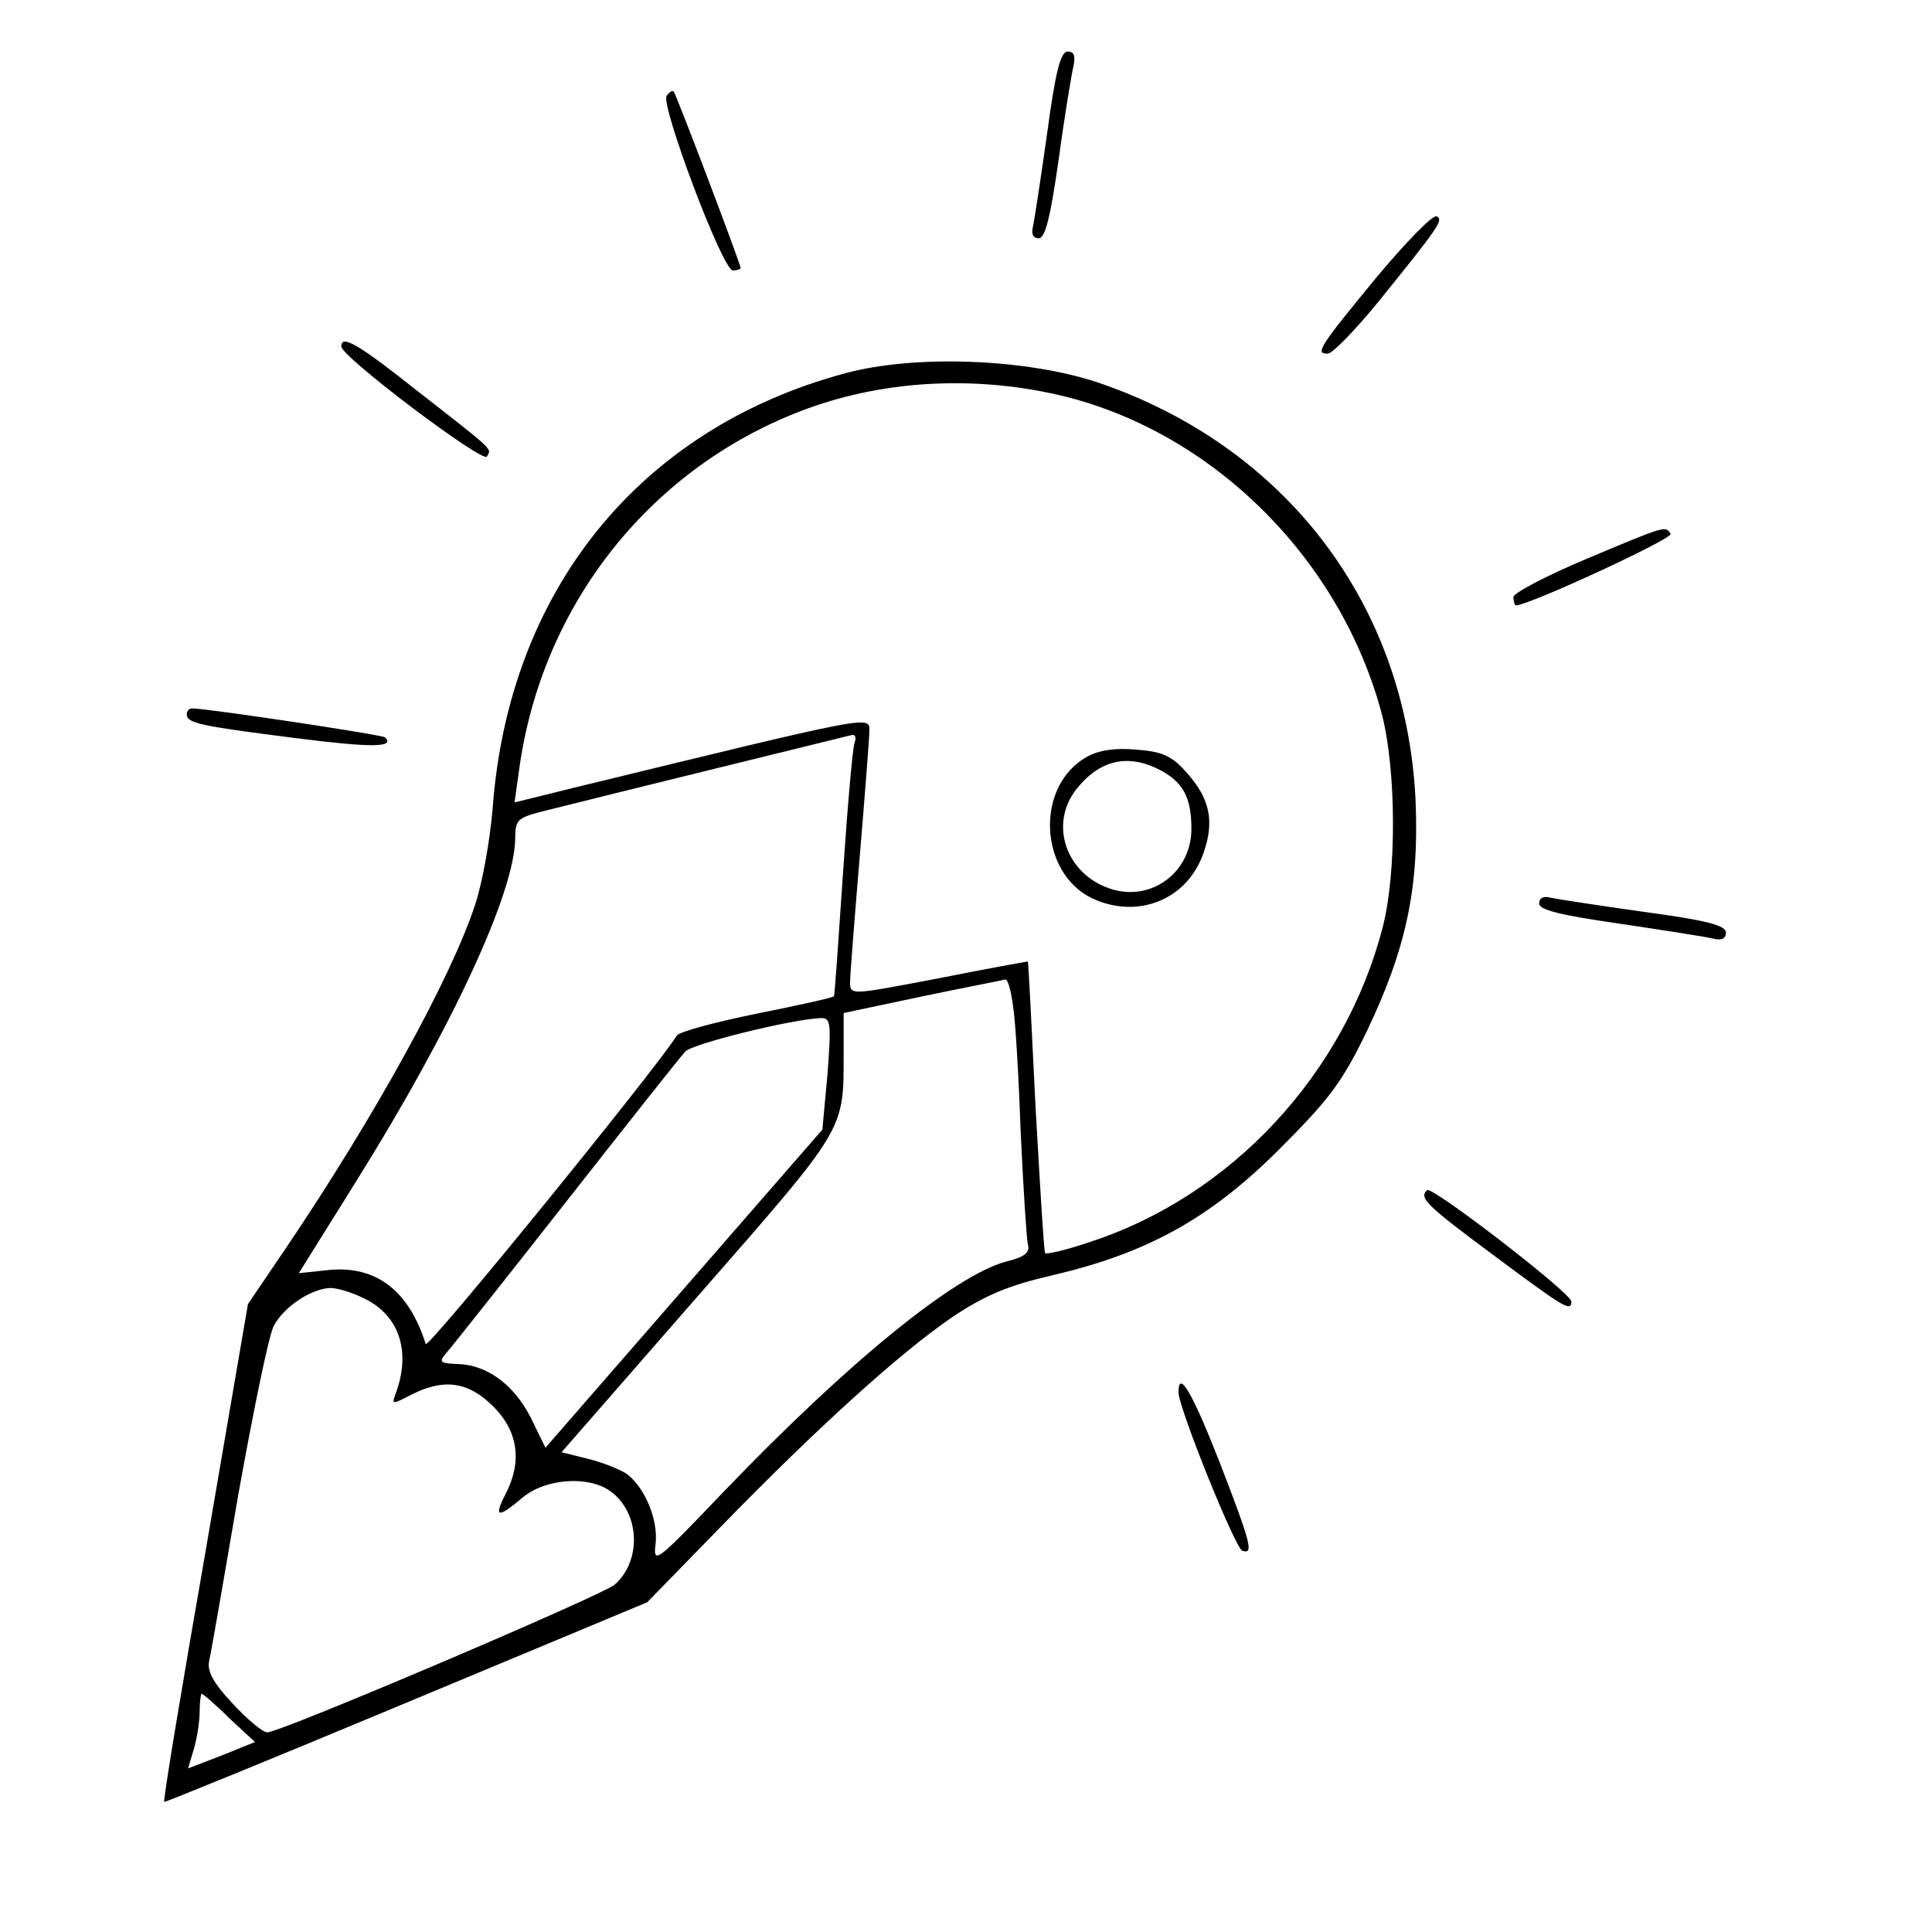 <?xml version="1.0" standalone="no"?>
<svg version="1.0" xmlns="http://www.w3.org/2000/svg"
 width="300pt" height="300pt" viewBox="0 0 300 300"
 preserveAspectRatio="xMidYMid meet">
<g transform="translate(0,300) scale(0.1,-0.1)"
fill="#000000" stroke="none">
<path d="M1626 2793 c-10 -71 -20 -136 -22 -145 -3 -11 0 -18 9 -18 10 0 18
32 31 123 9 67 20 132 23 145 3 15 1 22 -9 22 -11 0 -19 -30 -32 -127z"/>
<path d="M1035 2851 c-9 -15 87 -271 103 -271 6 0 12 2 12 4 0 6 -100 270
-104 274 -2 2 -7 -1 -11 -7z"/>
<path d="M2138 2570 c-89 -108 -97 -120 -76 -119 7 0 42 36 78 80 97 120 101
127 91 133 -5 4 -47 -39 -93 -94z"/>
<path d="M530 2462 c0 -16 219 -181 226 -171 7 13 15 6 -108 102 -92 73 -118
88 -118 69z"/>
<path d="M1311 2420 c-318 -86 -521 -337 -546 -675 -4 -49 -16 -116 -27 -149
-37 -114 -157 -331 -292 -531 l-61 -90 -66 -385 c-37 -212 -66 -386 -64 -388
1 -1 170 68 376 154 l374 156 115 118 c149 153 277 269 359 325 51 34 87 49
156 65 146 34 244 88 351 195 78 78 98 104 137 185 61 128 81 223 75 359 -15
303 -202 548 -493 647 -111 37 -285 44 -394 14z m344 -36 c233 -59 428 -255
491 -494 22 -86 23 -245 1 -330 -59 -228 -236 -418 -456 -489 -35 -12 -66 -19
-68 -17 -2 1 -8 104 -15 227 -6 123 -11 225 -12 226 -1 0 -63 -11 -138 -26
-137 -26 -138 -27 -138 -6 0 11 7 99 15 195 8 96 15 185 15 196 0 23 2 23
-458 -89 l-93 -23 7 50 c35 259 207 474 449 562 124 45 267 51 400 18z m-328
-537 c-3 -8 -11 -99 -18 -203 -7 -104 -13 -190 -14 -191 -1 -2 -55 -14 -120
-27 -64 -13 -120 -28 -124 -34 -34 -54 -387 -488 -390 -479 -26 83 -77 122
-150 115 l-47 -5 88 141 c149 238 248 451 248 535 0 27 4 31 38 40 103 26 478
118 486 120 4 0 6 -5 3 -12z m246 -409 c4 -24 9 -113 12 -198 4 -85 9 -163 11
-172 4 -13 -5 -20 -34 -27 -80 -22 -244 -155 -438 -357 -106 -111 -110 -114
-106 -81 4 36 -15 84 -43 107 -9 7 -36 18 -59 24 l-44 11 213 244 c230 263
225 254 225 377 l0 61 123 26 c67 14 125 25 128 26 4 1 9 -18 12 -41z m-288
-105 l-8 -87 -215 -247 -215 -247 -23 47 c-26 51 -68 82 -114 83 -27 1 -29 3
-17 17 8 9 92 115 187 236 95 121 178 226 184 232 10 12 164 50 209 52 17 1
18 -5 12 -86z m-720 -349 c55 -26 74 -83 49 -149 -6 -16 -5 -16 24 -1 51 26
89 21 128 -18 39 -39 45 -86 19 -136 -19 -37 -12 -38 27 -5 35 29 101 34 135
10 47 -33 50 -109 7 -146 -21 -17 -518 -229 -539 -229 -7 0 -31 20 -54 45 -31
33 -40 51 -36 67 3 13 23 128 45 257 23 128 47 246 55 262 16 30 58 58 88 59
11 0 34 -7 52 -16z m-209 -652 l40 -37 -52 -21 -52 -20 9 30 c5 17 9 43 9 58
0 16 2 28 3 28 2 0 22 -17 43 -38z"/>
<path d="M1688 1825 c-81 -45 -75 -180 8 -220 71 -33 148 -2 173 71 17 49 10
84 -27 125 -23 26 -38 32 -78 35 -32 3 -58 -1 -76 -11z m112 -20 c37 -19 50
-43 50 -92 0 -68 -63 -114 -126 -93 -69 23 -95 100 -53 154 36 46 80 56 129
31z"/>
<path d="M2463 2132 c-62 -26 -113 -53 -113 -59 0 -7 2 -13 4 -13 20 0 245
104 240 111 -8 13 -7 13 -131 -39z"/>
<path d="M290 1891 c0 -14 19 -18 168 -37 118 -15 156 -15 140 1 -4 4 -276 45
-300 45 -4 0 -8 -4 -8 -9z"/>
<path d="M2390 1597 c0 -10 33 -18 123 -31 67 -10 132 -20 145 -23 15 -4 22
-1 22 9 0 11 -30 19 -127 32 -71 10 -136 20 -145 22 -11 3 -18 0 -18 -9z"/>
<path d="M2216 1152 c-13 -12 -2 -23 103 -101 109 -81 121 -89 121 -72 0 13
-217 180 -224 173z"/>
<path d="M1830 838 c0 -24 88 -242 99 -246 18 -6 14 10 -35 137 -42 107 -64
146 -64 109z"/>
</g>
</svg>
